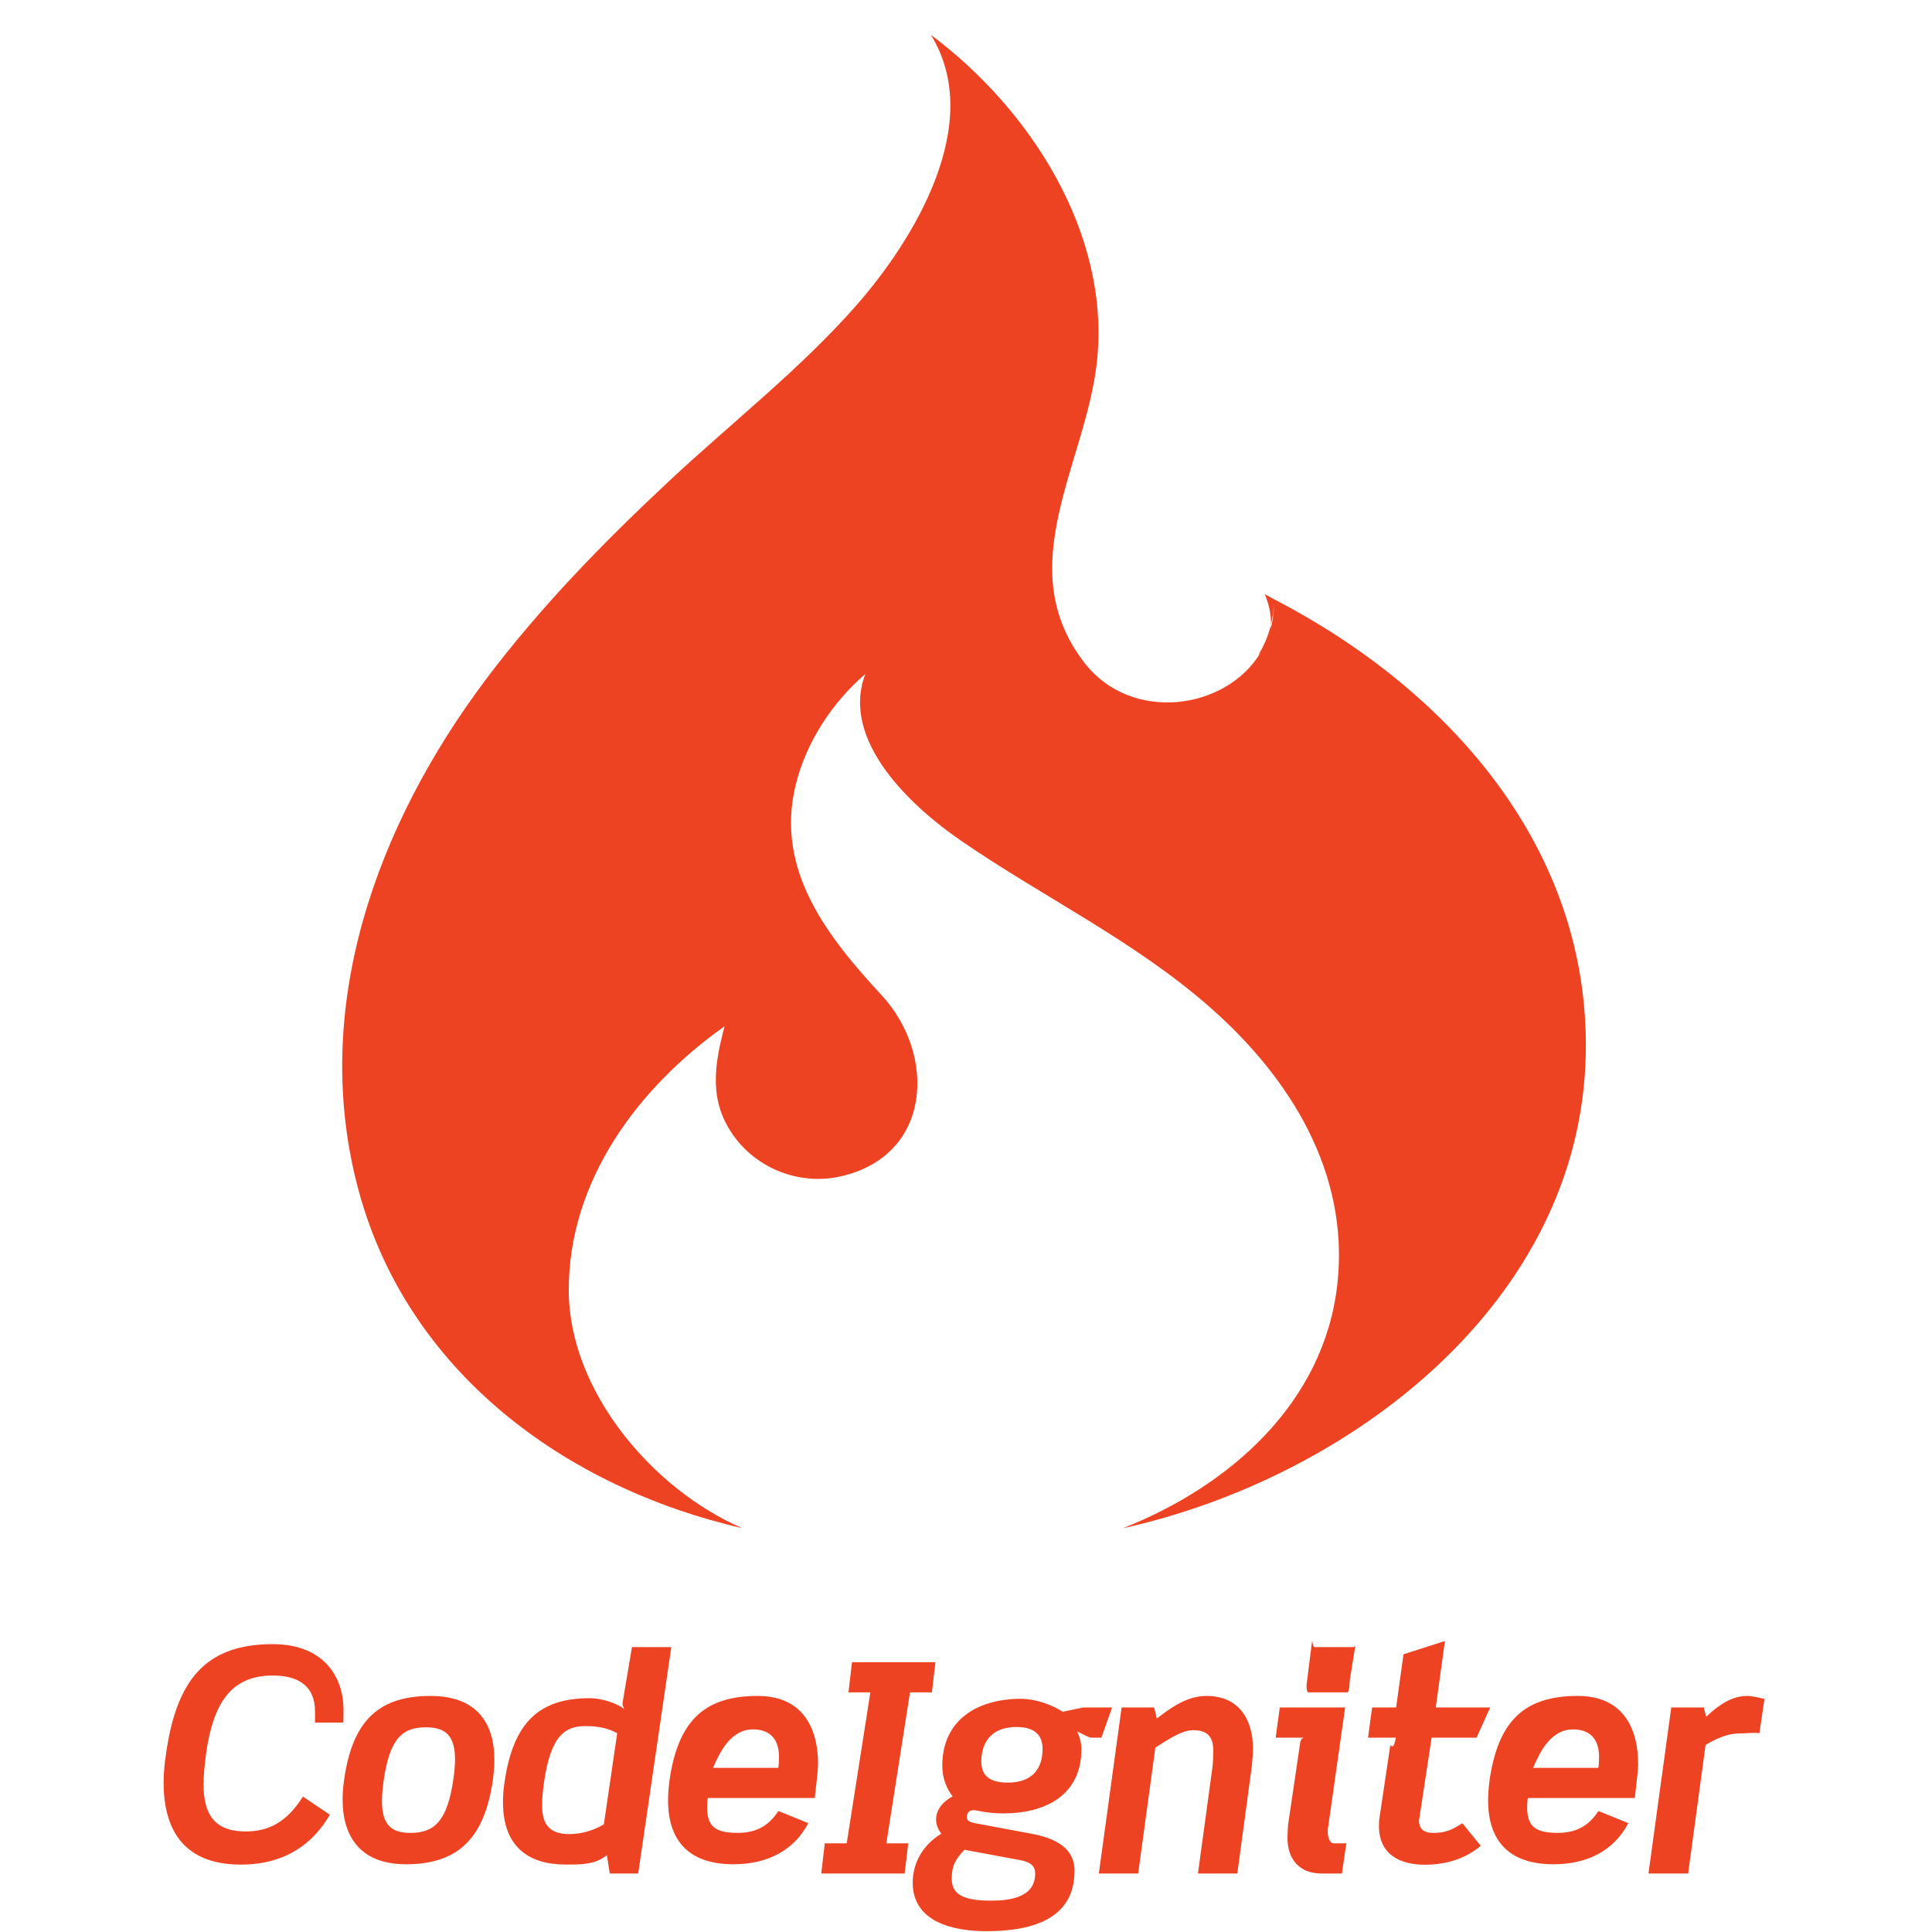 <svg width="904" height="904" viewBox="0 0 904 904" fill="none" xmlns="http://www.w3.org/2000/svg">
<path d="M114.897 856.945C99.67 856.945 95.242 848.081 95.242 834.797C95.242 830.368 95.8 825.375 96.485 820.114C99.819 797.139 107.962 783.996 127.617 783.996C140.908 783.996 147.392 789.943 147.392 800.741V806.003H160.577C160.726 806.003 160.726 801.158 160.726 800.056C160.726 784.278 151.17 769.313 127.638 769.313C95.659 769.313 82.508 786.687 77.663 820.742C76.971 825.312 76.555 829.577 76.555 834.133C76.555 854.204 84.451 872.461 112.686 872.461C134.142 872.461 146.883 862.001 154.355 849.126L141.756 840.644C133.591 853.519 124.728 856.945 114.897 856.945ZM201.42 793.544C175.804 793.544 164.737 806.688 161.001 832.847C160.577 835.905 160.302 839.083 160.302 841.986C160.302 858.873 168.191 872.305 190.056 872.305C215.672 872.305 226.887 858.597 230.623 832.847C231.04 829.528 231.315 826.484 231.315 823.44C231.322 806.278 223.158 793.544 201.42 793.544ZM212.077 832.854C209.308 851.824 203.362 857.637 192.14 857.637C183.149 857.637 178.721 853.901 178.721 842.685C178.721 839.917 179.003 836.597 179.554 832.854C182.323 814.033 187.86 808.22 199.209 808.22C208.348 808.22 212.91 811.956 212.91 823.306C212.91 826.074 212.628 829.26 212.077 832.854ZM295.704 770.69L291.417 796.101C291.142 798.312 291.283 797.577 292.116 799.654C288.105 796.61 280.901 794.597 276.056 794.597C253.075 794.597 240.207 805 236.054 834.069C235.503 837.53 235.362 840.447 235.362 843.349C235.362 864.537 247.82 872.433 264.565 872.433C271.635 872.433 278.549 872.581 283.945 868.018L285.322 876.628H298.614L314.116 770.69H295.704ZM282.554 853.618C276.332 857.347 270.244 858.188 266.508 858.188C256.401 858.188 253.633 852.926 253.633 844.486C253.633 841.301 254.049 837.572 254.607 833.546C257.785 811.54 264.848 807.655 273.987 807.655C279.933 807.655 284.496 808.63 288.797 810.989L282.554 853.618ZM354.542 793.544C329.202 793.544 317.308 805.579 313.29 832.847C312.866 836.174 312.59 839.359 312.59 842.403C312.59 861.09 322.146 872.305 343.178 872.305C359.514 872.305 371.704 865.518 378.208 853.06L364.224 847.382C360.213 853.47 354.817 857.622 345.262 857.622C335.021 857.622 330.868 854.868 330.868 845.729C330.868 843.928 331.009 841.308 331.285 841.308H381.252C381.951 834.246 382.771 829.253 382.771 825.114C382.771 811.278 377.516 793.544 354.542 793.544ZM364.09 827.19H333.637C336.688 820.128 341.801 809.195 352.324 809.195C360.488 809.195 364.507 813.969 364.507 822.133C364.5 823.518 364.373 827.19 364.09 827.19ZM436.043 791.878L437.703 777.753H398.661L397.009 791.878H407.249L396.182 862.503H385.927L384.275 876.628H423.309L424.976 862.503H414.728L425.795 791.878H436.043ZM515.369 813.065L520.355 798.94H506.929L497.247 800.939C491.844 797.485 484.506 794.893 477.592 794.893C457.788 794.893 440.909 804.456 440.909 826.194C440.909 832.289 443.12 837.212 445.747 840.538C441.601 842.749 437.999 846.45 437.999 851.443C437.999 853.653 438.826 855.92 440.492 857.99C432.18 862.983 427.074 871.253 427.074 880.936C427.074 899.63 446.587 903.621 461.539 903.621C480.36 903.621 502.791 899.32 502.791 875.371C502.791 867.206 497.67 860.829 482.86 858.06L456.143 853.067C453.099 852.509 452.407 851.542 452.407 850.157C452.407 848.081 453.664 846.979 455.733 846.979L457.534 847.255C461.136 848.081 465.289 848.505 469.576 848.505C488.821 848.505 505.983 840.192 505.983 818.602C505.983 815.551 505.432 813.489 504.048 810.163C506.4 811.271 509.451 813.072 510.687 813.072L515.369 813.065ZM477.309 870.363C482.564 871.338 484.358 873.273 484.358 876.734C484.358 887.949 472.316 889.333 463.601 889.333C450.309 889.333 445.33 886.155 445.33 879.085C445.33 872.856 447.124 869.954 451.284 865.518L477.309 870.363ZM471.624 834.104C463.594 834.104 459.166 831.202 459.166 824.273C459.166 814.033 465.119 808.079 475.501 808.079C483.807 808.079 487.825 811.54 487.825 818.313C487.825 828.56 482.006 834.104 471.624 834.104ZM564.545 793.544C556.791 793.544 549.876 797.351 541.288 804.124L540.045 798.94H524.812L514.154 876.628H532.566L540.596 817.712C545.999 814.393 552.638 809.569 558.316 809.569C565.23 809.569 567.73 812.91 567.73 819.273C567.73 820.799 567.582 825.312 567.307 826.971L560.534 876.628H578.946L585.719 826.569C586.001 824.224 586.276 820.368 586.276 818.157C586.284 804.993 580.047 793.544 564.545 793.544ZM621.25 857.164L621.391 855.264L629.414 798.94H598.819L596.891 813.065H610.31C609.201 813.065 608.509 814.301 608.375 815.417L602.838 852.926C602.563 854.734 602.428 858.491 602.428 860.003C602.428 869.692 607.683 876.628 618.474 876.628H627.889L629.965 862.503H624.018C621.935 862.503 621.25 858.823 621.25 857.164ZM633.15 770.69H615.155C614.046 770.69 614.046 766.615 613.912 767.999L611.412 787.901C611.271 789.152 611.271 791.878 612.379 791.878H630.382C631.491 791.878 631.491 787.04 631.625 785.783L634.125 770.422C634.266 769.038 634.266 770.69 633.15 770.69ZM670.695 857.637C666.132 857.637 663.915 855.694 663.915 851.549L664.056 851.266L669.868 813.065H690.907L697.271 798.94H671.803L676.09 767.858L656.718 774.052L653.25 798.94H642.042L640.107 813.065H653.116C651.873 820.128 650.623 815.544 650.489 816.935L645.503 850.433C645.227 851.958 645.227 853.067 645.227 854.444C645.227 867.595 654.917 872.517 666.556 872.517C677.347 872.517 686.07 869.367 692.857 863.682L684.269 853.117C679.968 855.744 677.065 857.637 670.695 857.637ZM738.247 793.544C712.914 793.544 701.014 805.579 696.995 832.847C696.579 836.174 696.303 839.359 696.303 842.403C696.303 861.09 705.852 872.305 726.891 872.305C743.226 872.305 755.416 865.518 761.914 853.06L747.937 847.382C743.926 853.47 738.523 857.622 728.967 857.622C718.734 857.622 714.574 854.868 714.574 845.729C714.574 843.928 714.722 841.308 714.998 841.308H764.965C765.657 834.246 766.49 829.253 766.49 825.114C766.49 811.278 761.229 793.544 738.247 793.544ZM747.803 827.19H717.349C720.393 820.128 725.507 809.195 736.037 809.195C744.201 809.195 748.22 813.969 748.22 822.133C748.213 823.518 748.078 827.19 747.803 827.19ZM817.432 793.544C810.786 793.544 804.557 797.351 798.328 803.291L797.219 798.94H782L771.335 876.628H789.888L798.053 816.469C802.897 813.567 808.435 811.088 813.696 811.088C817.023 811.088 820.201 810.558 823.245 810.975L825.61 794.922C822.828 794.371 820.059 793.544 817.432 793.544ZM347.331 715.045C305.429 696.937 266.218 650.903 266.126 603.803C266.013 552.452 298.557 508.855 339.032 480.203C334.166 498.586 331.511 515.402 343.567 531.844C354.775 547.134 374.401 554.564 392.933 550.531C436.241 541.053 438.225 493.445 412.553 465.71C387.17 438.244 362.614 407.219 372.276 367.386C377.113 347.42 389.374 328.719 404.904 315.35C392.969 346.721 426.89 377.662 449.243 393.072C488.016 419.811 530.553 440.017 566.205 471.36C603.707 504.3 631.399 548.843 625.805 600.498C619.746 656.49 575.252 695.432 525.348 715.094C630.806 691.816 739.773 609.969 742.005 493.007C743.855 396.787 677.849 322.737 596.079 280.341L591.806 278.01C594.052 283.455 594.787 288.088 594.702 292.234C595.437 289.176 595.931 286.033 596.072 282.792C596.037 286.824 595.521 290.631 594.575 294.205L594.702 292.234C593.473 297.425 591.411 302.249 588.649 306.663L589.85 305.37C573.536 332.427 529.374 338.303 507.558 310.286C472.486 265.22 508.292 216.63 513.3 168.909C519.571 109.096 482.062 51.036 435.556 16.288C461.171 57.724 427.427 112.543 400.427 143.187C374.246 172.899 342.408 197.703 313.509 224.695C282.462 253.687 252.616 284.225 227.099 318.252C176.065 386.356 144.821 472.01 167.781 556.979C190.727 641.884 264.276 695.934 347.331 715.045Z" fill="#EE4323"/>
</svg>
